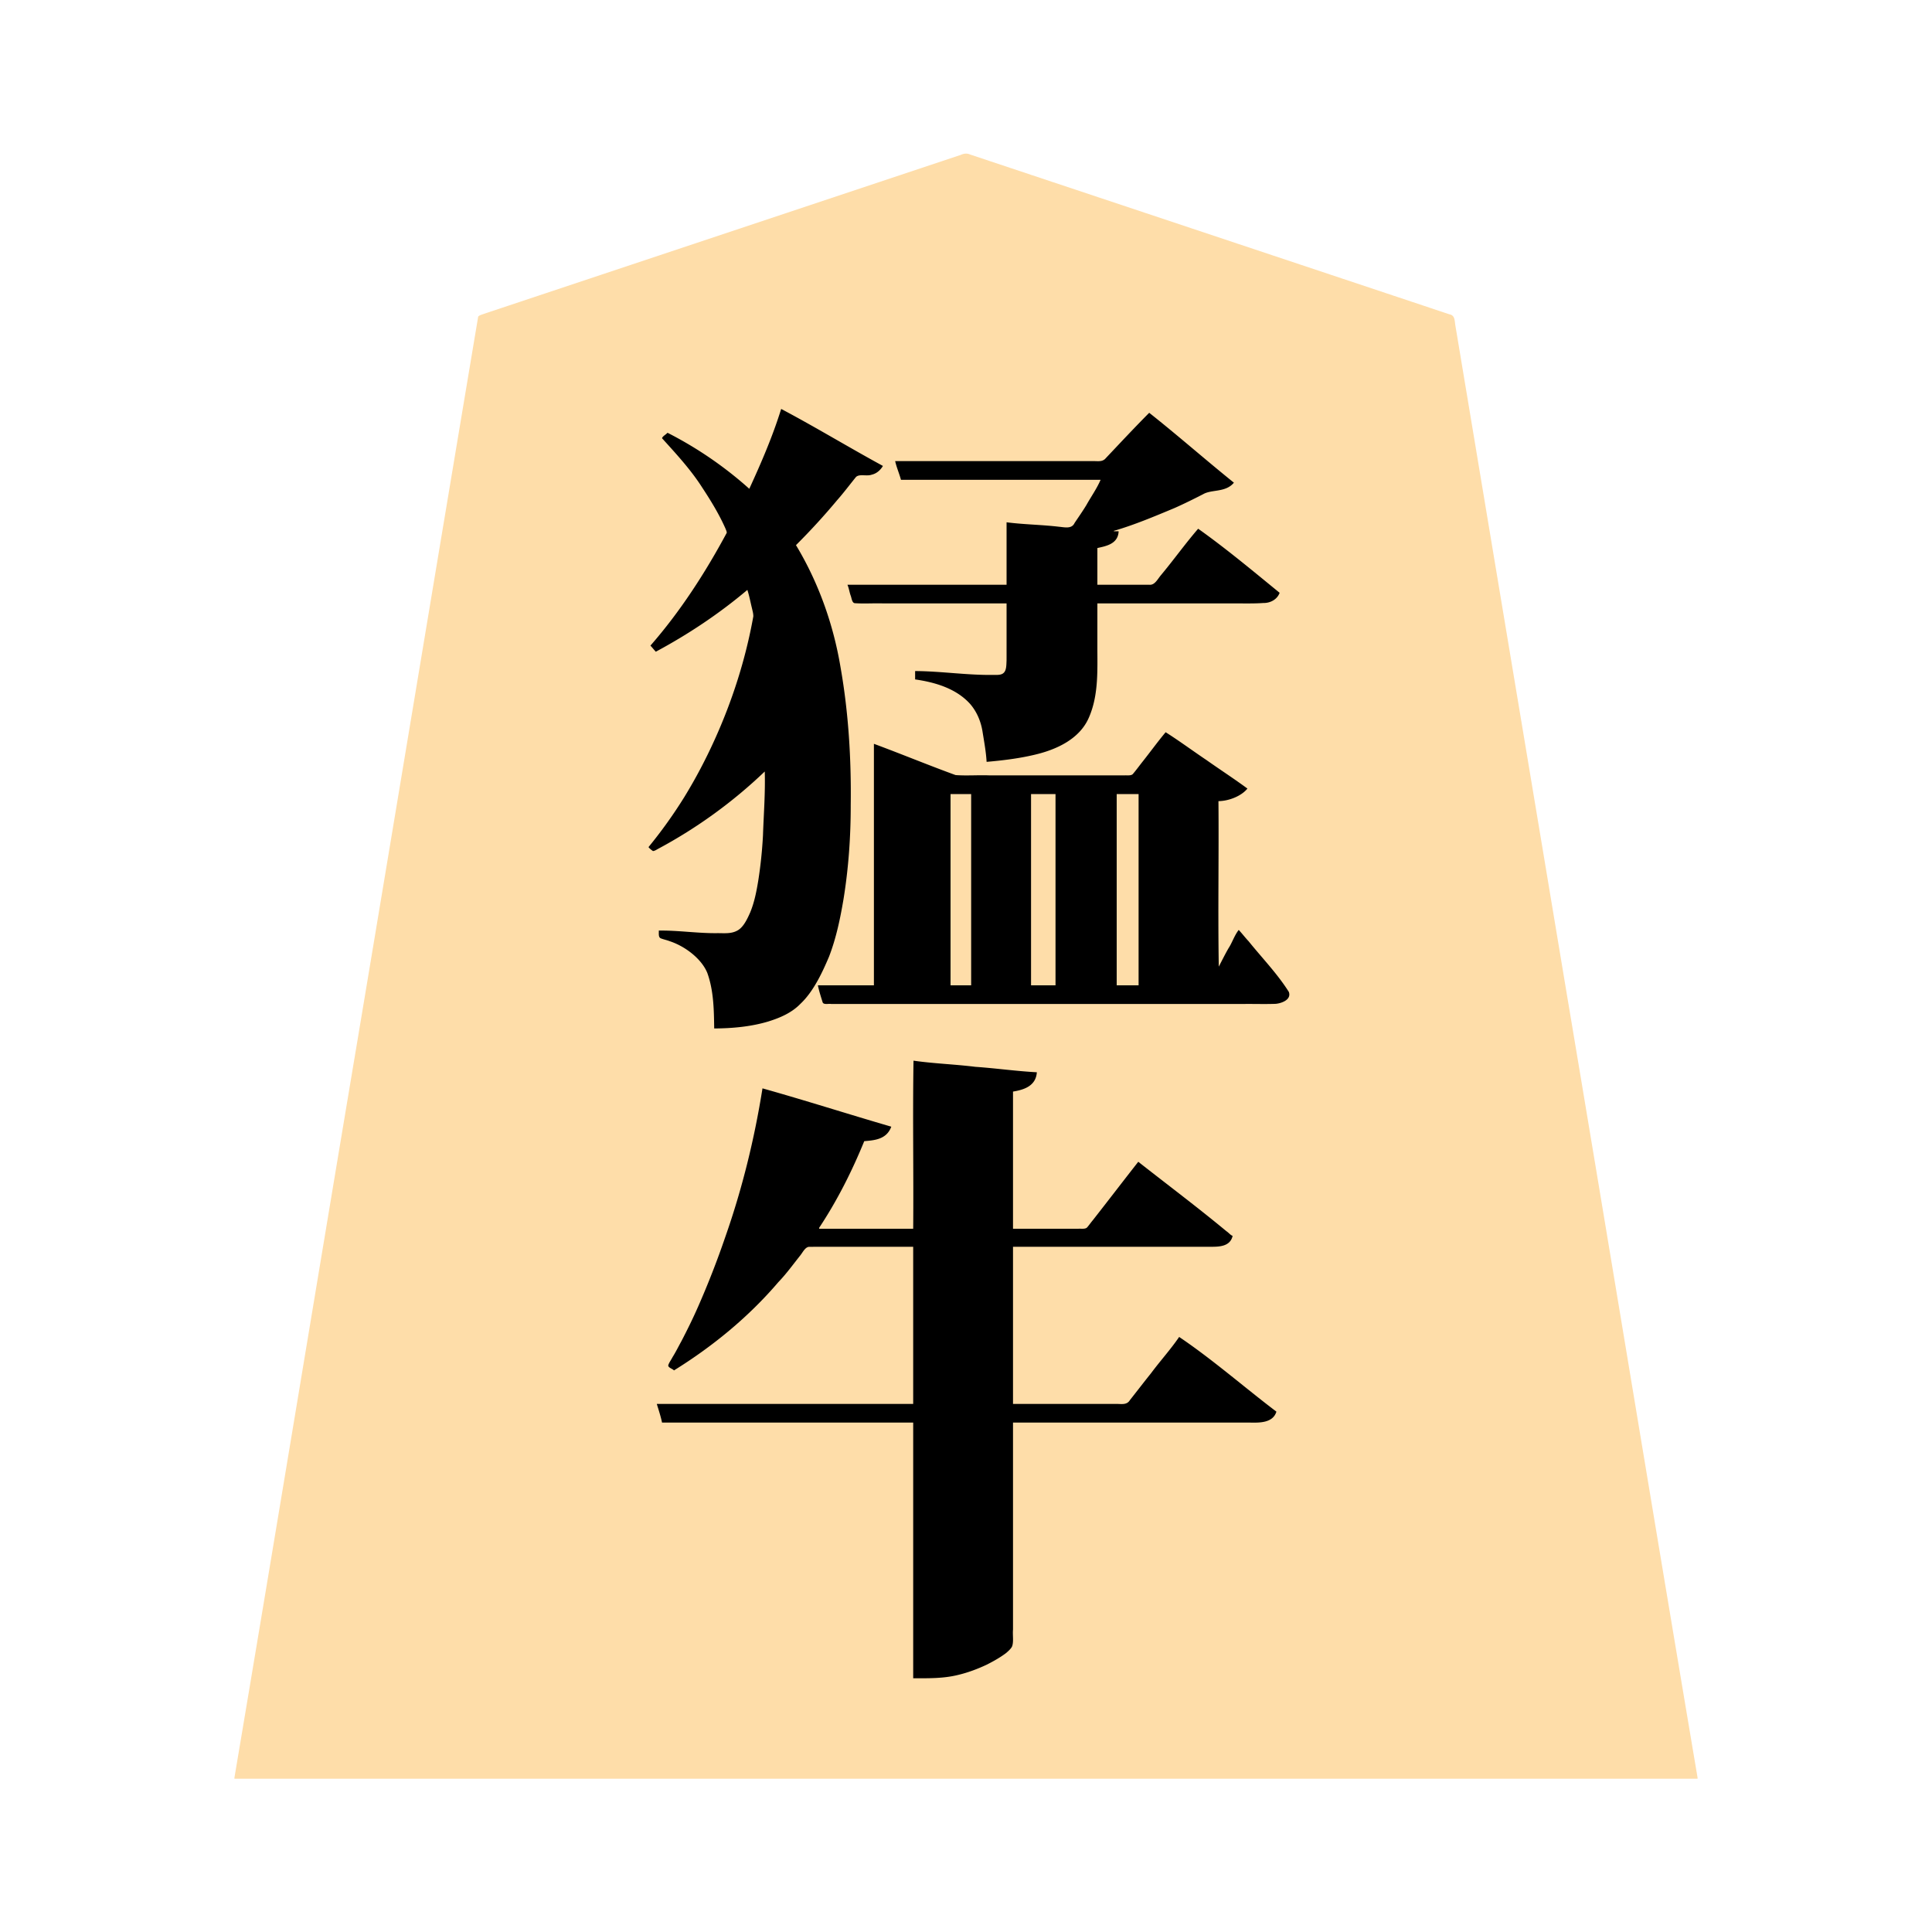 <svg xmlns="http://www.w3.org/2000/svg" width="3000" height="3000"><path d="M364 2760.5v1.5h2272v-1.5c-68.931-409.09-136.257-818.54-204.874-1227.691-51.076-306.848-102.33-613.661-153.4-920.497-4.868-28.824-9.564-57.688-14.431-86.508-1.116-7.008-2.365-13.985-3.488-20.978-1.2-6.774-.246-15.245-9.425-16.859-109.868-36.632-219.702-73.24-329.563-109.867-95.996-32.013-192.02-63.992-288-96-41.993-13.978-83.98-28.011-125.966-41.994-5.663-2.605-10.407-1.693-15.513.621-156.173 52.06-312.354 104.114-468.521 156.173-58.68 19.531-117.334 39.097-175.992 58.657-25.668 8.506-51.298 17.139-76.962 25.643-6.176 2.075-12.369 4.11-18.537 6.195-3.02 1.124-6.483 1.813-8.8 4.255-62.934 375.423-125.132 751.075-187.889 1126.544C490.857 1998.664 428.048 2380.37 364 2760.5m645-1444.875c1.879 1.739 3.693 3.564 5.5 5.375 30.918-17.421 61.923-34.954 90.41-56.3 14.805-10.413 28.967-21.683 42.917-33.19 7.14-5.703 13.723-12.046 20.706-17.904 3.548-2.925 6.557-6.421 10.035-9.42 3.184-2.367 7.015-6.796 10.432-7.186-1.715 63.958-1.503 128.657-14.388 191.64a143.2 143.2 0 0 1-15.57 43.04c-11.154 24.667-42.37 18.12-63.234 18.054-23.937-.904-47.847-3.423-71.808-3.734.17 3.116-.615 9.08 2.819 9.843 3.447 1.732 7.336 2.267 10.925 3.578 24.68 7.552 51.49 26.804 61.06 49.124 10.488 27.782 10.745 58.214 11.196 87.455 27.781-.37 56.055-2.92 82.73-11.07 18.13-5.632 36.122-13.623 49.55-27.55 20.261-19.14 34.072-49.488 43.883-72.445 10.837-28.248 17.415-57.963 22.301-87.752 11.844-65.712 12.288-132.635 11.44-199.144-1.86-47.554-4.928-95.206-12.785-142.21-10.085-68.137-29.73-136.029-64.786-195.774-2.091-3.562-4.304-7.029-6.167-10.702-2.64-3.342 2.812-7.66 4.704-9.723 20.958-21.243 40.718-43.628 60.066-66.327 9.718-11.028 18.415-22.917 27.82-34.18 5.402-4.611 16.108-.067 23.486-2.95 7.141-1.322 12.404-6.354 16.758-11.673-50.95-29.886-102.98-58.343-154.366-87.5-2.998 3.727-3.652 10.617-6.03 15.694C1196.86 689.564 1180.093 724.52 1165 760c-6.103-.947-11.451-8.741-17.212-12.698-18.385-15.274-37.427-29.98-57.732-42.624-9.49-6.418-21.08-13.241-30.213-18.443-5.206-2.932-10.512-5.623-15.662-8.634-2.394-.46-6.236-4.104-8.185-2.525-2.318 1.252-5.171 2.98-5.996 5.424 21.799 24.376 44.222 48.46 61.834 76.226 13.303 20.283 26.084 41.107 35.834 63.378 3.022 5.32 2.12 8.804-.676 12.94-32.62 60.088-70.19 117.688-114.992 169.456 2.654 2.099 5.665 8.91 9.308 6.283 3.815-1.567 7.209-3.933 10.829-5.87 22.665-12.964 45.169-26.273 66.4-41.53 11.04-7.18 21.519-15.081 31.87-23.187 5.428-3.985 10.781-8.052 15.985-12.32 4.755-3.396 10.561-10.163 15.608-10.876 4.038 17.56 11.192 38.705 6.651 55.22-12.511 64.014-33.348 126.22-60.552 185.412-13.967 28.964-28.176 57.906-45.741 84.89-15.78 26.229-34.78 51.056-53.358 75.103M1029 2208h390v397c22.873.053 46.066.338 68.404-5.352 15.439-3.686 30.369-9.38 44.677-16.196 9.978-5.14 19.856-10.611 28.819-17.392 3.31-2.711 7.179-6.216 9.223-9.612 3.258-6.797 1.122-17.38 1.877-25.978V2208h367.2c15.21.13 35.235.622 40.8-14.656-46.91-41.582-98.971-76.81-147.5-116.344-14.35 19-29.539 37.667-44.258 56.432-11.144 13.955-21.985 28.135-33.085 42.118-4.098 7.244-13.009 5.337-19.903 5.45H1572v-246h306c12.293.105 27.581.878 35-14.5-47.457-39.088-96.421-76.814-145-114.5-24.188 29.737-46.947 60.952-70.944 90.905-2.863 3.475-6.37 8.548-9.155 11.033-8.996 2.476-19.397.003-28.708 1.062H1572v-215c8.176-1.32 17.99-3.93 24.396-8.107 6.764-4.62 11.146-11.928 12.604-19.893-63.469-3.79-126.564-12.902-190-17v260h-148c.443-5.516 6.244-11.154 8.883-16.968 23.13-38.804 44.538-78.95 61.117-121.032 14.239-1.766 33.332-1.671 41-20.5-65.04-20.931-131.48-38.6-196.5-59.5-5.045 19.106-6.055 39.463-11.142 58.654-12.833 65.73-32.178 130.058-54.457 193.141-22.082 61.34-48.133 121.862-81.901 177.705 2.603 1.802 7.77 6.238 10.341 4.267 3.5-1.802 7.343-4.406 10.439-6.254 58.564-36.425 109.254-83.922 155.035-135.08 10.891-13.428 22.005-26.675 32.05-40.744 2.126-2.352 3.801-6.285 6.512-7.222 55.444-1.332 111.14.242 166.623-.467v246h-397c1.3 9.202 5.895 17.729 7 27m242-676.75c2.225 4.987 2.792 10.765 4.777 15.91 1.374 3.416 1.735 10.342 5.768 10.485 13.879 1.007 27.929-.179 41.826.355h625.387c8.808-.046 17.6.058 26.403-.034 6.746-.196 14.136-.715 19.65-5.083 12.778-8.697-.571-20.272-5.887-28.33-20.536-27.213-43.59-52.431-65.424-78.553-5.933 8.76-9.659 18.944-15.192 27.972-4.575 9.025-11.153 19.285-14.308 28.028h-3v-259c15.595-.333 34.733-7.302 44-18.5-41.021-29.439-83.755-56.708-124.5-86.5-11.317 15.232-23.495 29.847-34.814 45.072-5.246 6.599-10.215 13.469-15.664 19.892-2.746 2.78-8.258 1.835-12.507 2.036h-209.112c-17.566-.157-35.13.191-52.682-.103-43.388-13.094-84.58-33.85-127.721-47.897v374h-87zM1564 936v64.8c-.015 8.212.019 16.425-.01 24.633-.43 6.152.13 14.352-3.403 19.18-3.808 5.028-10.445 4.316-15.524 4.387-41.127.807-82.003-5.355-123.063-6v11c30.947 4.448 63.612 13.962 85.342 38.007 10.416 12.03 16.734 27.043 19.272 42.692 2.5 15.71 5.466 31.401 6.386 47.301 25.191-2.705 50.479-5.324 75.099-11.626 18.245-4.727 36.444-10.945 51.924-22.055 24.372-15.2 36.231-43.186 39.692-70.596 4.864-29.99 2.802-60.552 3.285-90.771V936h238.2c9.186-.252 20.16-.06 28.426-1.948 3.829-1.012 7.44-2.957 10.365-5.608 2.154-2.11 6.172-5.96 3.581-8.688-19.68-17.273-40.669-33.117-60.872-49.78-20.85-15.357-40.699-32.668-62.2-46.976-19.933 23.843-38.517 48.815-58.179 72.875-4.808 5.836-8.22 14.351-18.536 13.125H1703v-59c12.586-3.063 30.311-5.376 33-24h-8v-3c32.751-8.092 63.568-22.855 94.842-35.126 14.834-6.598 29.344-13.781 43.766-21.17 12.954-8.154 34.424-2.385 47.392-17.204-43.77-34.438-85.457-72.45-129.5-106.5-22.86 22.755-44.504 46.666-66.873 69.867-4.195 5.315-12.523 4.224-18.488 4.133H1392c.956 9.379 6.231 17.812 8 27h310c-.503 6.54-6.82 13.613-9.775 20.566-6.35 11.583-13.432 22.702-20.715 33.702-2.324 4.12-4.9 8.084-7.802 11.818-2.796 2.871-4.891 8.822-8.616 9.439-7.949 1.072-17.514-.89-24.803-1.112-24.395-2.843-49.61-2.986-73.789-6.413-1.426 32.206.26 64.73-.5 97h-246c1.645 7.329 4.458 16.874 7.195 24.592 1.948 3.85 9.621 1.667 12.788 2.408H1564m-89 595h34v-299h-34zm125 0h40v-299h-40zm133 0h36v-299h-36z" style="fill:#fedda9;fill-rule:evenodd;stroke:none"/><path d="M1007 1315.375c1.765 2.423 4.75 4.584 6.93 6.138 3.01-.222 5.517-2.169 8.09-3.5 60.25-32.254 116.104-72.773 165.48-120.013 1.016 32.81-1.63 66.153-2.743 99.024-1.231 23.31-3.61 46.52-7.202 69.585-2.811 17.146-6.075 34.465-12.824 50.584-4.586 10.285-10.73 23.594-20.718 28.265-9.191 4.732-19.781 3.509-29.722 3.542-30.476.447-60.809-4.447-91.291-4 .236 4.561-1.085 10.796 3.616 12.254 4.278 1.64 8.844 2.485 13.11 4.177 24.12 7.841 49.825 27.465 58.661 49.534 9.836 27.458 10.225 57.255 10.613 86.035 28.122-.164 56.69-2.691 83.737-10.752 18.283-5.67 36.604-13.463 50.177-27.53 20.603-19.286 34.57-50.043 44.439-73.298 11.091-28.803 17.415-59.178 22.508-89.522 7.782-48.141 11.2-97 11.139-145.727.936-71.609-3.361-143.304-15.785-213.897-11.113-66.798-34.292-131.817-69.215-189.774 22.305-22.263 43.627-45.49 63.804-69.694 10.283-11.647 19.578-24.065 29.351-36.12 5.473-5.27 16.767-.683 24.569-3.631 7.561-1.725 13.44-7.096 17.276-13.555-52.94-28.788-104.783-60.366-158-88.5-13.204 42.527-30.908 83.596-49.5 124-38.31-34.332-81.17-63.67-127-87-2.56 3.003-7.455 5.086-8.5 8.5 22.016 24.372 44.51 48.57 62.279 76.406 13.419 20.41 26.3 41.397 36.206 63.772.73 2.099 2.224 4.686 1.94 6.807-33.366 61.992-71.956 121.875-118.425 175.015 2.857 3.079 5.49 6.398 8.313 9.5 50.393-27.028 98.447-59.04 142.187-96 3.007 9.106 4.752 18.842 7.075 28.195.955 4.264 2.251 8.552 2.174 12.962-11.905 66.32-32.618 131.145-60.49 192.437-13.66 30.142-29.144 59.504-46.421 87.695a734 734 0 0 1-55.838 78.086m13 865.125c2.833 9.067 6.296 19.932 8 28.5h390v397c23.18.027 46.669.504 69.352-5.087 15.637-3.693 30.74-9.358 45.248-16.215 10.297-5.279 20.496-10.93 29.722-17.942 3.268-2.796 7.144-6.277 9.052-9.778 2.986-7.09.808-17.86 1.626-26.706V2209h369c13.322.22 34.615.772 40-17-50.036-37.916-98.954-80.909-151-116-13.13 19.255-29.424 37.181-43.412 56.008-11.16 13.954-22.059 28.102-33.107 42.144-4.5 7.381-12.082 6.04-19.628 5.848H1573v-244h308.4c11.243-.12 28.957-.183 32.6-17-3.25-.974-6.2-5.01-9.6-7.155-44.718-37.08-91.254-71.988-136.9-107.845-23.61 30.124-46.873 60.544-70.5 90.665-3.112 3.662-5.812 7.697-8.978 11.3-3.015 2.988-9.108 1.688-13.681 2.035H1573v-213c15.119-2.515 35.553-7.676 37-30-31.894-1.678-63.601-6.245-95.46-8.438-31.81-3.97-64.434-5.004-96.04-9.562-1.426 86.876.26 174.06-.5 261h-146v-1.5c27.921-42.076 50.957-87.792 70-134.5 15.34-1.371 34.608-2.368 42-22.5-66.7-19.417-133.118-40.712-200-59.5-12.462 78.408-31.428 155.756-57.74 230.703-12.546 36.636-26.617 72.826-42.235 108.253-7.97 18.219-16.816 36.034-25.957 53.695-4.571 8.196-8.653 16.65-13.662 24.597-2.062 4.06-5.343 8.416-6.627 12.413-1.098 4.009 7.224 5.888 8.721 8.339 60.342-37.419 115.903-82.98 162.115-137.098 12.406-12.854 22.904-27.487 34.025-41.42 4.084-5.128 7.849-13.434 14.162-13.427 53.731-.157 107.467.029 161.198-.055v244h-398zm903.5-736.5c-6.382 7.835-10.935 21.218-15.67 28.081-5.467 9.441-10.274 19.262-15.33 28.919-1.426-85.55.26-171.4-.5-257 16.198-.184 35.566-7.806 45-19.5-20.673-15.252-42.313-29.254-63.295-44.077-21.262-14.264-42.168-29.791-63.705-43.423-12.23 14.603-23.562 30.252-35.424 45.205-5.21 6.55-10.123 13.4-15.554 19.76-2.746 2.779-8.258 1.834-12.507 2.035h-210.309c-17.434-.663-35.002.817-52.396-.464-42.48-15.458-84.42-32.855-126.81-48.536v375h-87c1.775 8.807 4.645 17.568 7.313 26.144 1.227 4.663 10.227 1.93 13.28 2.856h637.379c17.292-.293 34.625.363 51.906-.208 7.695-.214 26.197-5.57 21.39-18.623-17.904-28.346-41.465-52.548-62.4-78.558-5.358-5.656-10.047-11.927-15.368-17.611M1316 908.25c2.32 5.306 2.99 11.442 5.046 16.913 1.433 3.842 1.956 11.206 6.464 11.496 14.878.968 29.882-.173 44.784.341H1563v64.2c-.033 8.223.042 16.428-.027 24.638-.342 6.284-.057 14.44-4.075 18.569-3.76 4.26-10.983 3.555-15.993 3.593-40.74.64-81.21-5.777-121.905-6v13c30.947 4.448 63.612 13.962 85.342 38.007 10.416 12.03 16.734 27.043 19.272 42.692 2.5 15.71 5.466 31.401 6.386 47.301 24.648-2.134 49.32-5.116 73.441-10.769 33.807-7.731 70.973-24.063 85.531-58.342 15.448-35.534 12.897-75.175 13.028-112.8V937h220.8c12.231-.01 24.472.229 36.674-.656 10.862.273 21.693-5.312 25.526-15.844-41.48-33.888-82.872-68.491-126.5-99.5-20.264 23.471-38.325 48.838-58.221 72.628-5.194 6.374-9.44 15.263-17.693 14.368-26.865.011-53.731-.002-80.586.004v-57c12.945-2.943 32.177-6.047 33-26h-6.5l-1.5-.5c32.484-9.426 63.693-22.632 94.842-35.626 14.994-6.665 29.634-13.922 44.21-21.4 13.35-7.87 35.09-2.338 47.948-17.974-44.2-35.558-87.074-73.37-131.5-108.5-22.877 22.98-44.958 46.703-67.233 70.232-4.815 5.977-11.395 4.896-18.313 4.768H1390c2.205 9.887 6.379 19.252 9 29h310c-5.58 13.275-15.55 27.464-21.915 39.015-5.62 9.302-12.902 19.745-18.448 28.002-4.468 9.738-15.36 6.675-23.957 5.948-27.147-3.247-54.58-3.44-81.68-6.965v97h-247zM1476 1530h32v-297h-32zm125 0h38v-297h-38zm133 0h34v-297h-34z" style="fill:#000;fill-rule:evenodd;stroke:none"/></svg>